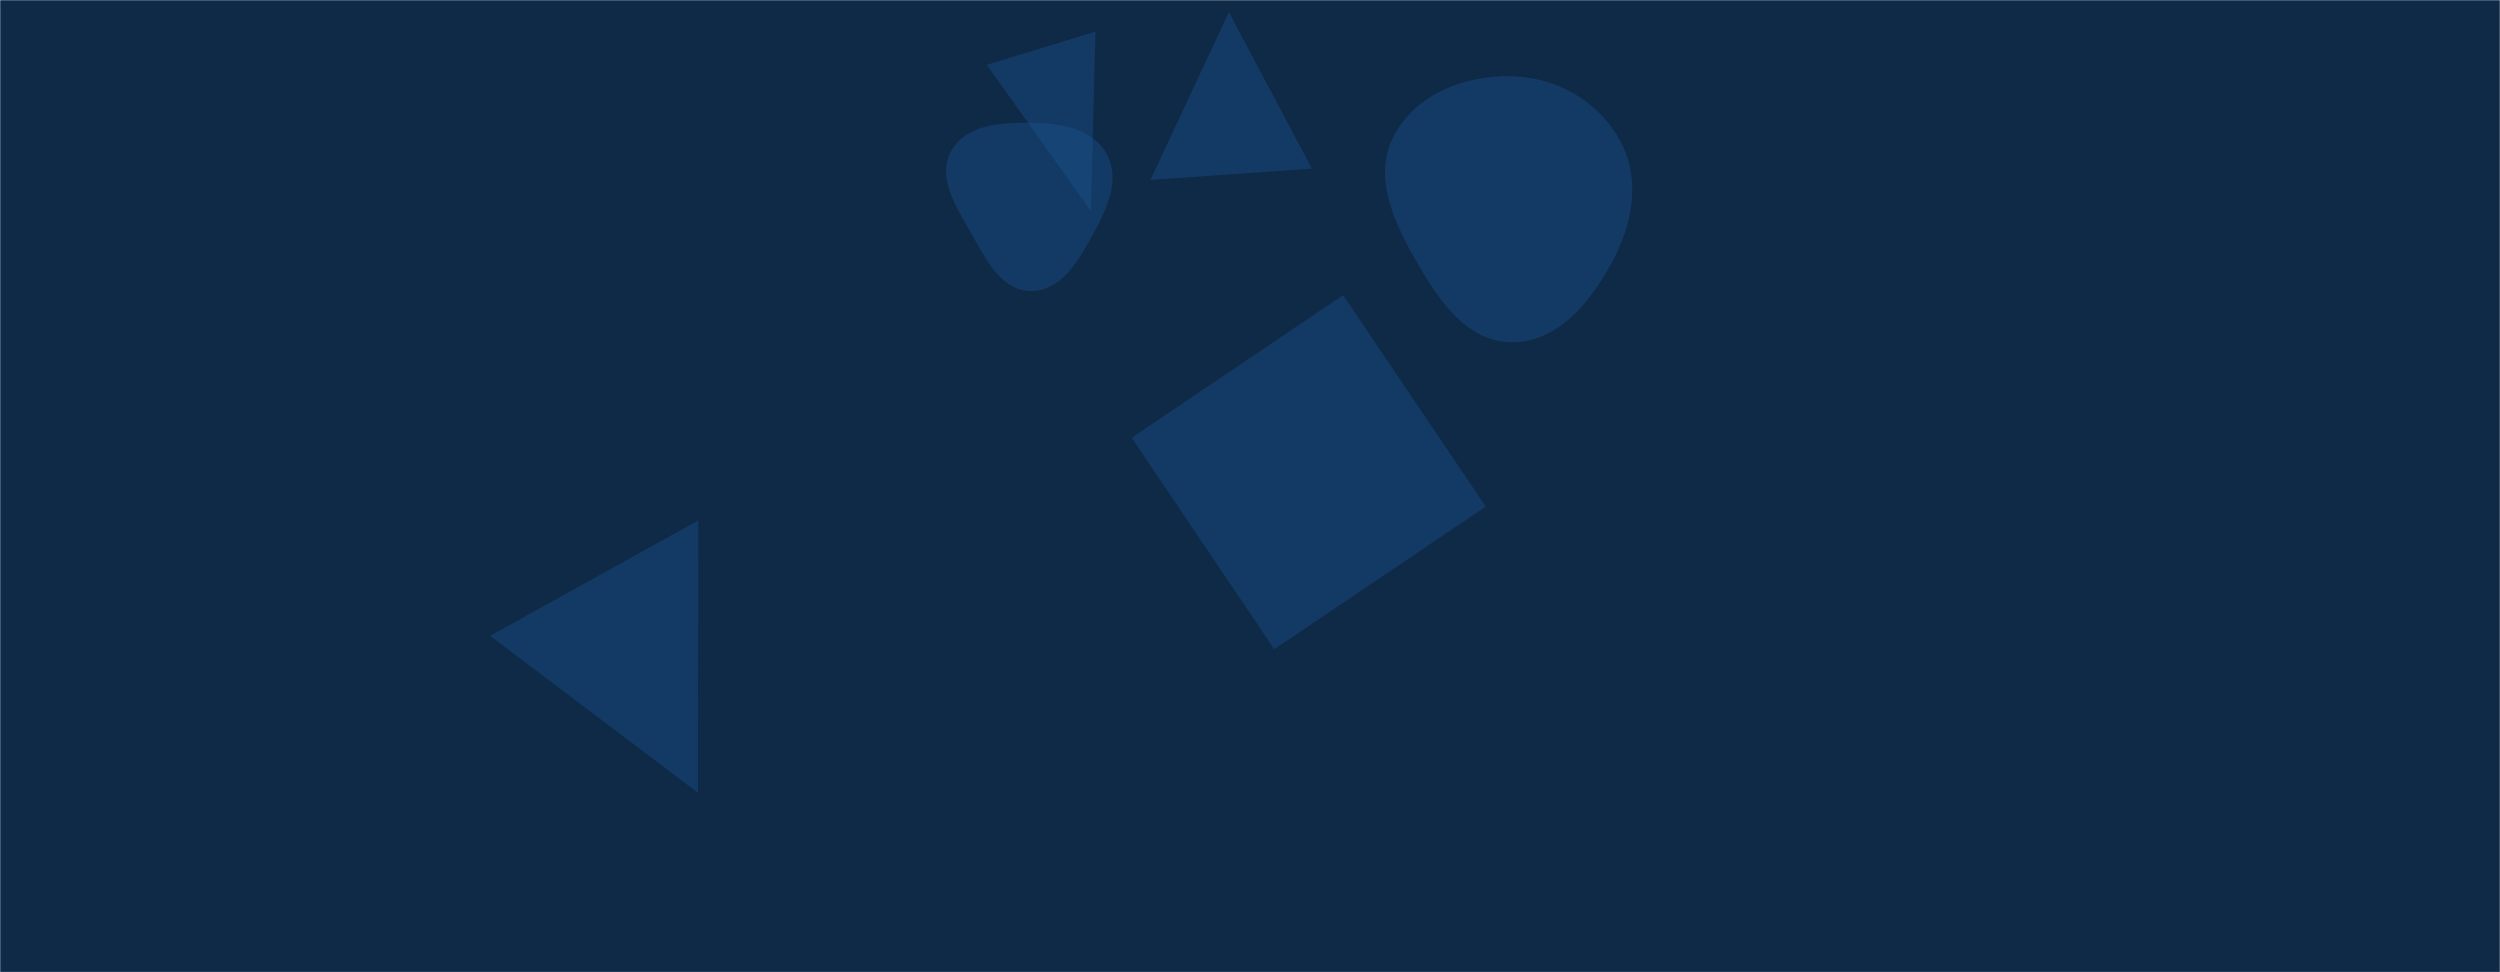 <svg xmlns="http://www.w3.org/2000/svg" version="1.1" xmlns:xlink="http://www.w3.org/1999/xlink" xmlns:svgjs="http://svgjs.com/svgjs" width="1440" height="560" preserveAspectRatio="none" viewBox="0 0 1440 560"><g mask="url(&quot;#SvgjsMask1000&quot;)" fill="none"><rect width="1440" height="560" x="0" y="0" fill="#0e2a47"></rect><path d="M855.776 291.796L773.634 170.016 651.854 252.157 733.996 373.938z" fill="rgba(28, 83, 142, 0.4)" class="triangle-float1"></path><path d="M593.768,167.619C611.297,167.81,621.446,149.772,629.887,134.408C637.896,119.83,645.474,102.908,637.268,88.44C628.99,73.844,610.546,70.987,593.768,70.727C576.366,70.458,556.293,71.826,547.872,87.057C539.593,102.03,550.515,118.771,558.984,133.637C567.584,148.732,576.396,167.43,593.768,167.619" fill="rgba(28, 83, 142, 0.4)" class="triangle-float2"></path><path d="M402.051 456.609L402.201 299.766 282.285 366.236z" fill="rgba(28, 83, 142, 0.4)" class="triangle-float2"></path><path d="M707.828 7.019L662.672 103.615 755.656 97.113z" fill="rgba(28, 83, 142, 0.4)" class="triangle-float3"></path><path d="M630.953 18.236L568.4 37.36 628.363 121.627z" fill="rgba(28, 83, 142, 0.4)" class="triangle-float2"></path><path d="M870.385,197.141C896.9,197.532,915.899,174.324,928.533,151.009C940.451,129.015,945.172,103.134,933.238,81.149C920.784,58.207,896.483,44.44,870.385,43.89C843.27,43.319,815.359,54.378,802.772,78.401C790.833,101.188,802.406,126.981,815.135,149.336C828.051,172.018,844.286,196.756,870.385,197.141" fill="rgba(28, 83, 142, 0.4)" class="triangle-float2"></path></g><defs><mask id="SvgjsMask1000"><rect width="1440" height="560" fill="#ffffff"></rect></mask><style>
            @keyframes float1 {
                0%{transform: translate(0, 0)}
                50%{transform: translate(-10px, 0)}
                100%{transform: translate(0, 0)}
            }

            .triangle-float1 {
                animation: float1 5s infinite;
            }

            @keyframes float2 {
                0%{transform: translate(0, 0)}
                50%{transform: translate(-5px, -5px)}
                100%{transform: translate(0, 0)}
            }

            .triangle-float2 {
                animation: float2 4s infinite;
            }

            @keyframes float3 {
                0%{transform: translate(0, 0)}
                50%{transform: translate(0, -10px)}
                100%{transform: translate(0, 0)}
            }

            .triangle-float3 {
                animation: float3 6s infinite;
            }
        </style></defs></svg>